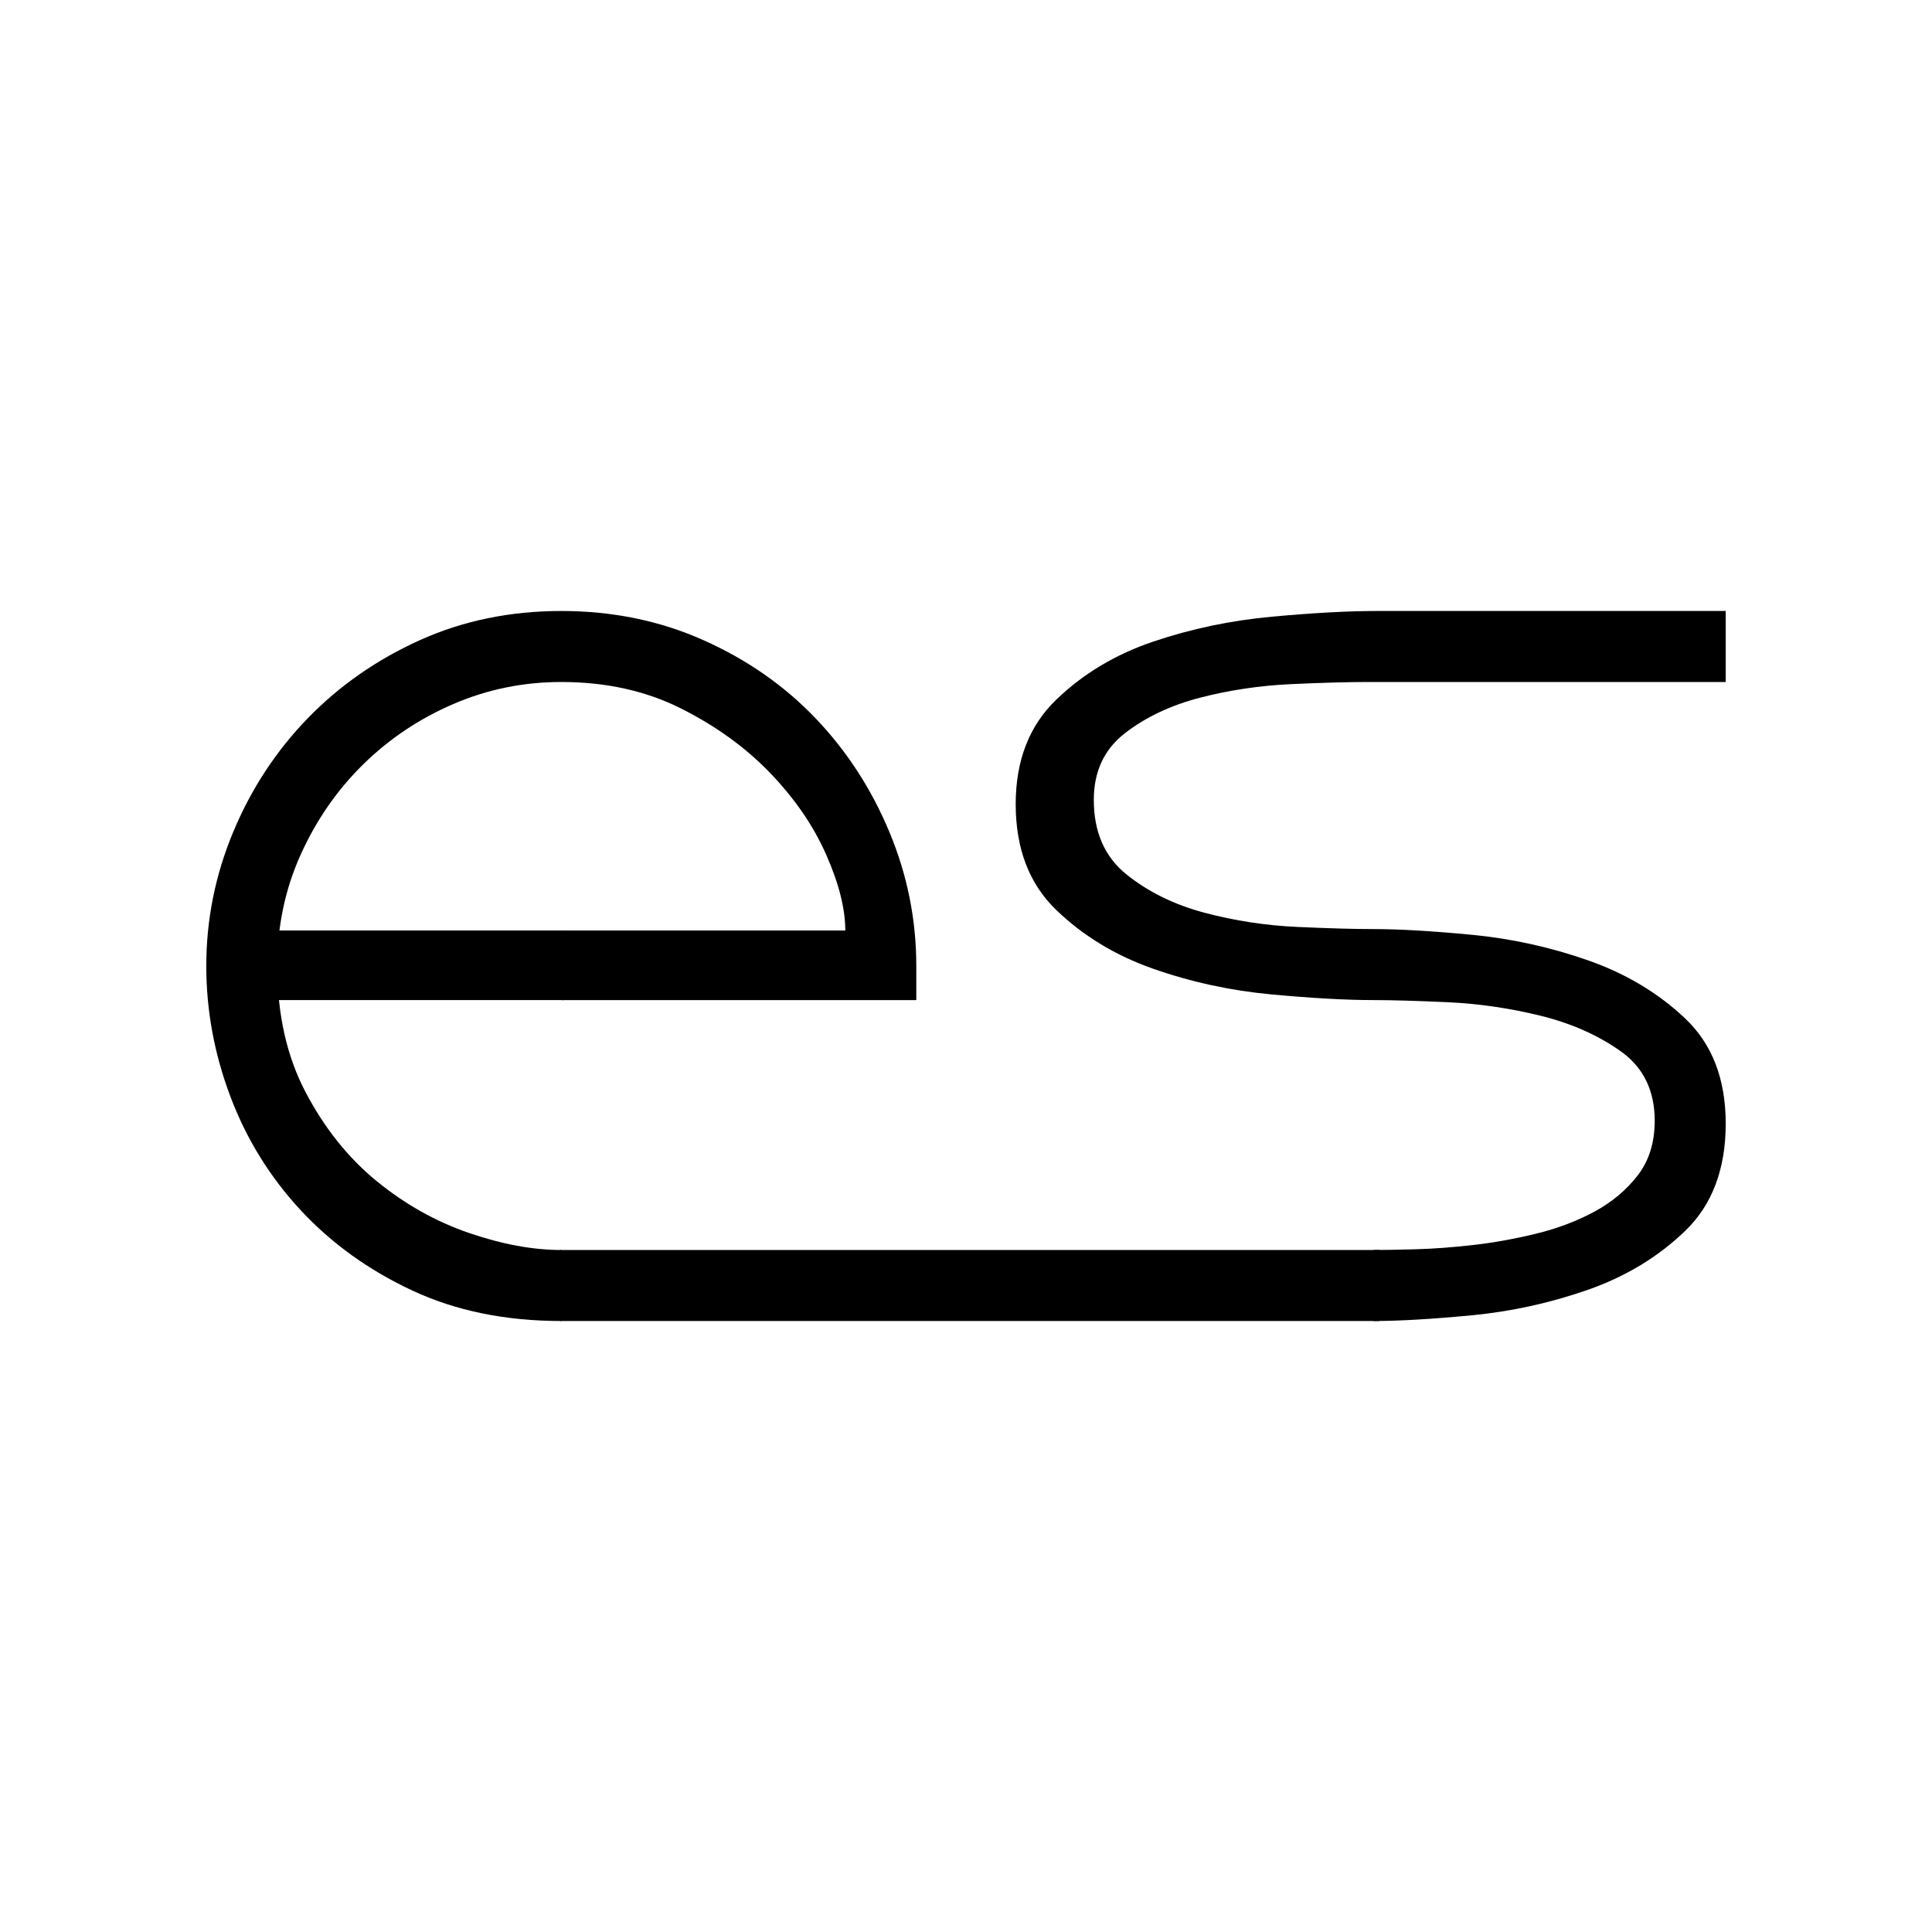 <?xml version="1.0" standalone="no"?><!-- Generator: Gravit.io --><svg xmlns="http://www.w3.org/2000/svg" xmlns:xlink="http://www.w3.org/1999/xlink" style="isolation:isolate" viewBox="0 0 2000 2000" width="2000" height="2000"><defs><clipPath id="_clipPath_4uSEsMEAbEU22XSbWz68sAd3J7q1t2tq"><rect width="2000" height="2000"/></clipPath></defs><g clip-path="url(#_clipPath_4uSEsMEAbEU22XSbWz68sAd3J7q1t2tq)"><g id="Group"><path d=" M 581.05 632.5 L 581.05 632.5 L 581.05 632.5 Q 660.43 632.5 728.05 662.635 L 728.05 662.635 L 728.05 662.635 Q 795.67 692.77 844.18 743.485 L 844.18 743.485 L 844.18 743.485 Q 892.69 794.2 920.62 861.085 L 920.62 861.085 L 920.62 861.085 Q 948.55 927.97 948.55 1000 L 948.55 1000 L 948.55 1035.28 L 581.05 1035.28 L 581.05 963.25 L 875.05 963.25 L 875.05 963.25 Q 875.05 929.44 855.205 884.605 L 855.205 884.605 L 855.205 884.605 Q 835.36 839.77 797.14 800.08 L 797.14 800.08 L 797.14 800.08 Q 758.92 760.39 704.53 733.195 L 704.53 733.195 L 704.53 733.195 Q 650.14 706 581.05 706 L 581.05 706 L 581.05 706 Q 522.25 706 469.33 728.785 L 469.33 728.785 L 469.33 728.785 Q 416.41 751.57 375.985 791.26 L 375.985 791.26 L 375.985 791.26 Q 335.56 830.95 311.305 884.605 L 311.305 884.605 L 311.305 884.605 Q 287.05 938.26 287.05 1000 L 287.05 1000 L 287.05 1000 Q 287.05 1074.97 316.45 1130.83 L 316.45 1130.83 L 316.45 1130.83 Q 345.85 1186.69 389.95 1222.705 L 389.95 1222.705 L 389.95 1222.705 Q 434.05 1258.72 485.5 1276.36 L 485.5 1276.36 L 485.5 1276.36 Q 536.95 1294 581.05 1294 L 581.05 1294 L 581.05 1367.5 L 581.05 1367.5 Q 494.32 1367.5 426.7 1335.895 L 426.7 1335.895 L 426.7 1335.895 Q 359.08 1304.29 311.305 1252.84 L 311.305 1252.84 L 311.305 1252.84 Q 263.53 1201.39 238.54 1135.24 L 238.54 1135.24 L 238.54 1135.24 Q 213.55 1069.09 213.55 1000 L 213.55 1000 L 213.55 1000 Q 213.55 927.97 241.48 861.085 L 241.48 861.085 L 241.48 861.085 Q 269.41 794.2 318.655 743.485 L 318.655 743.485 L 318.655 743.485 Q 367.9 692.77 434.785 662.635 L 434.785 662.635 L 434.785 662.635 Q 501.67 632.5 581.05 632.5 Z " fill="rgb(0,0,0)"/><path d=" M 580 1294 L 1427.77 1294 L 1427.77 1367.5 L 580 1367.5 L 580 1294 Z " fill="rgb(0,0,0)"/><path d=" M 251.77 963.25 L 583.99 963.25 L 583.99 1035.28 L 251.77 1035.28 L 251.77 963.25 Z " fill="rgb(0,0,0)"/><path d=" M 1132.3 828.01 L 1132.3 828.01 L 1132.3 828.01 Q 1132.3 877.99 1166.11 905.185 L 1166.11 905.185 L 1166.11 905.185 Q 1199.92 932.38 1246.96 944.875 L 1246.96 944.875 L 1246.96 944.875 Q 1294 957.37 1343.245 959.575 L 1343.245 959.575 L 1343.245 959.575 Q 1392.49 961.78 1421.89 961.78 L 1421.89 961.78 L 1421.89 961.78 Q 1461.58 961.78 1523.32 967.66 L 1523.32 967.66 L 1523.32 967.66 Q 1585.06 973.54 1643.86 994.12 L 1643.86 994.12 L 1643.86 994.12 Q 1702.66 1014.7 1744.555 1054.39 L 1744.555 1054.39 L 1744.555 1054.39 Q 1786.45 1094.08 1786.45 1163.17 L 1786.45 1163.17 L 1786.45 1163.17 Q 1786.45 1233.73 1744.555 1274.155 L 1744.555 1274.155 L 1744.555 1274.155 Q 1702.66 1314.58 1643.86 1335.16 L 1643.86 1335.16 L 1643.86 1335.16 Q 1585.06 1355.74 1523.32 1361.62 L 1523.32 1361.62 L 1523.32 1361.62 Q 1461.58 1367.5 1421.89 1367.5 L 1421.89 1367.5 L 1421.89 1294 L 1421.89 1294 Q 1436.59 1294 1464.52 1293.265 L 1464.52 1293.265 L 1464.52 1293.265 Q 1492.45 1292.53 1524.79 1288.855 L 1524.79 1288.855 L 1524.79 1288.855 Q 1557.13 1285.18 1590.205 1277.095 L 1590.205 1277.095 L 1590.205 1277.095 Q 1623.28 1269.01 1650.475 1254.31 L 1650.475 1254.31 L 1650.475 1254.31 Q 1677.67 1239.61 1695.31 1216.825 L 1695.31 1216.825 L 1695.31 1216.825 Q 1712.95 1194.04 1712.95 1160.23 L 1712.95 1160.23 L 1712.95 1160.23 Q 1712.95 1113.19 1677.67 1088.2 L 1677.67 1088.2 L 1677.67 1088.2 Q 1642.39 1063.21 1594.615 1051.45 L 1594.615 1051.45 L 1594.615 1051.45 Q 1546.84 1039.69 1498.33 1037.485 L 1498.33 1037.485 L 1498.33 1037.485 Q 1449.82 1035.28 1421.89 1035.28 L 1421.89 1035.28 L 1421.89 1035.28 Q 1379.26 1035.28 1316.05 1029.4 L 1316.05 1029.4 L 1316.05 1029.4 Q 1252.84 1023.52 1194.04 1002.94 L 1194.04 1002.94 L 1194.04 1002.94 Q 1135.24 982.36 1093.345 941.935 L 1093.345 941.935 L 1093.345 941.935 Q 1051.45 901.51 1051.45 832.42 L 1051.45 832.42 L 1051.45 832.42 Q 1051.45 764.8 1093.345 724.375 L 1093.345 724.375 L 1093.345 724.375 Q 1135.24 683.95 1194.04 664.105 L 1194.04 664.105 L 1194.04 664.105 Q 1252.84 644.26 1316.785 638.38 L 1316.785 638.38 L 1316.785 638.38 Q 1380.73 632.5 1424.83 632.5 L 1424.83 632.5 L 1786.45 632.5 L 1786.45 706 L 1416.01 706 L 1416.01 706 Q 1385.14 706 1336.63 708.205 L 1336.63 708.205 L 1336.63 708.205 Q 1288.12 710.41 1242.55 722.17 L 1242.55 722.17 L 1242.55 722.17 Q 1196.98 733.93 1164.64 758.92 L 1164.64 758.92 L 1164.64 758.92 Q 1132.3 783.91 1132.3 828.01 Z " fill="rgb(0,0,0)"/></g></g></svg>